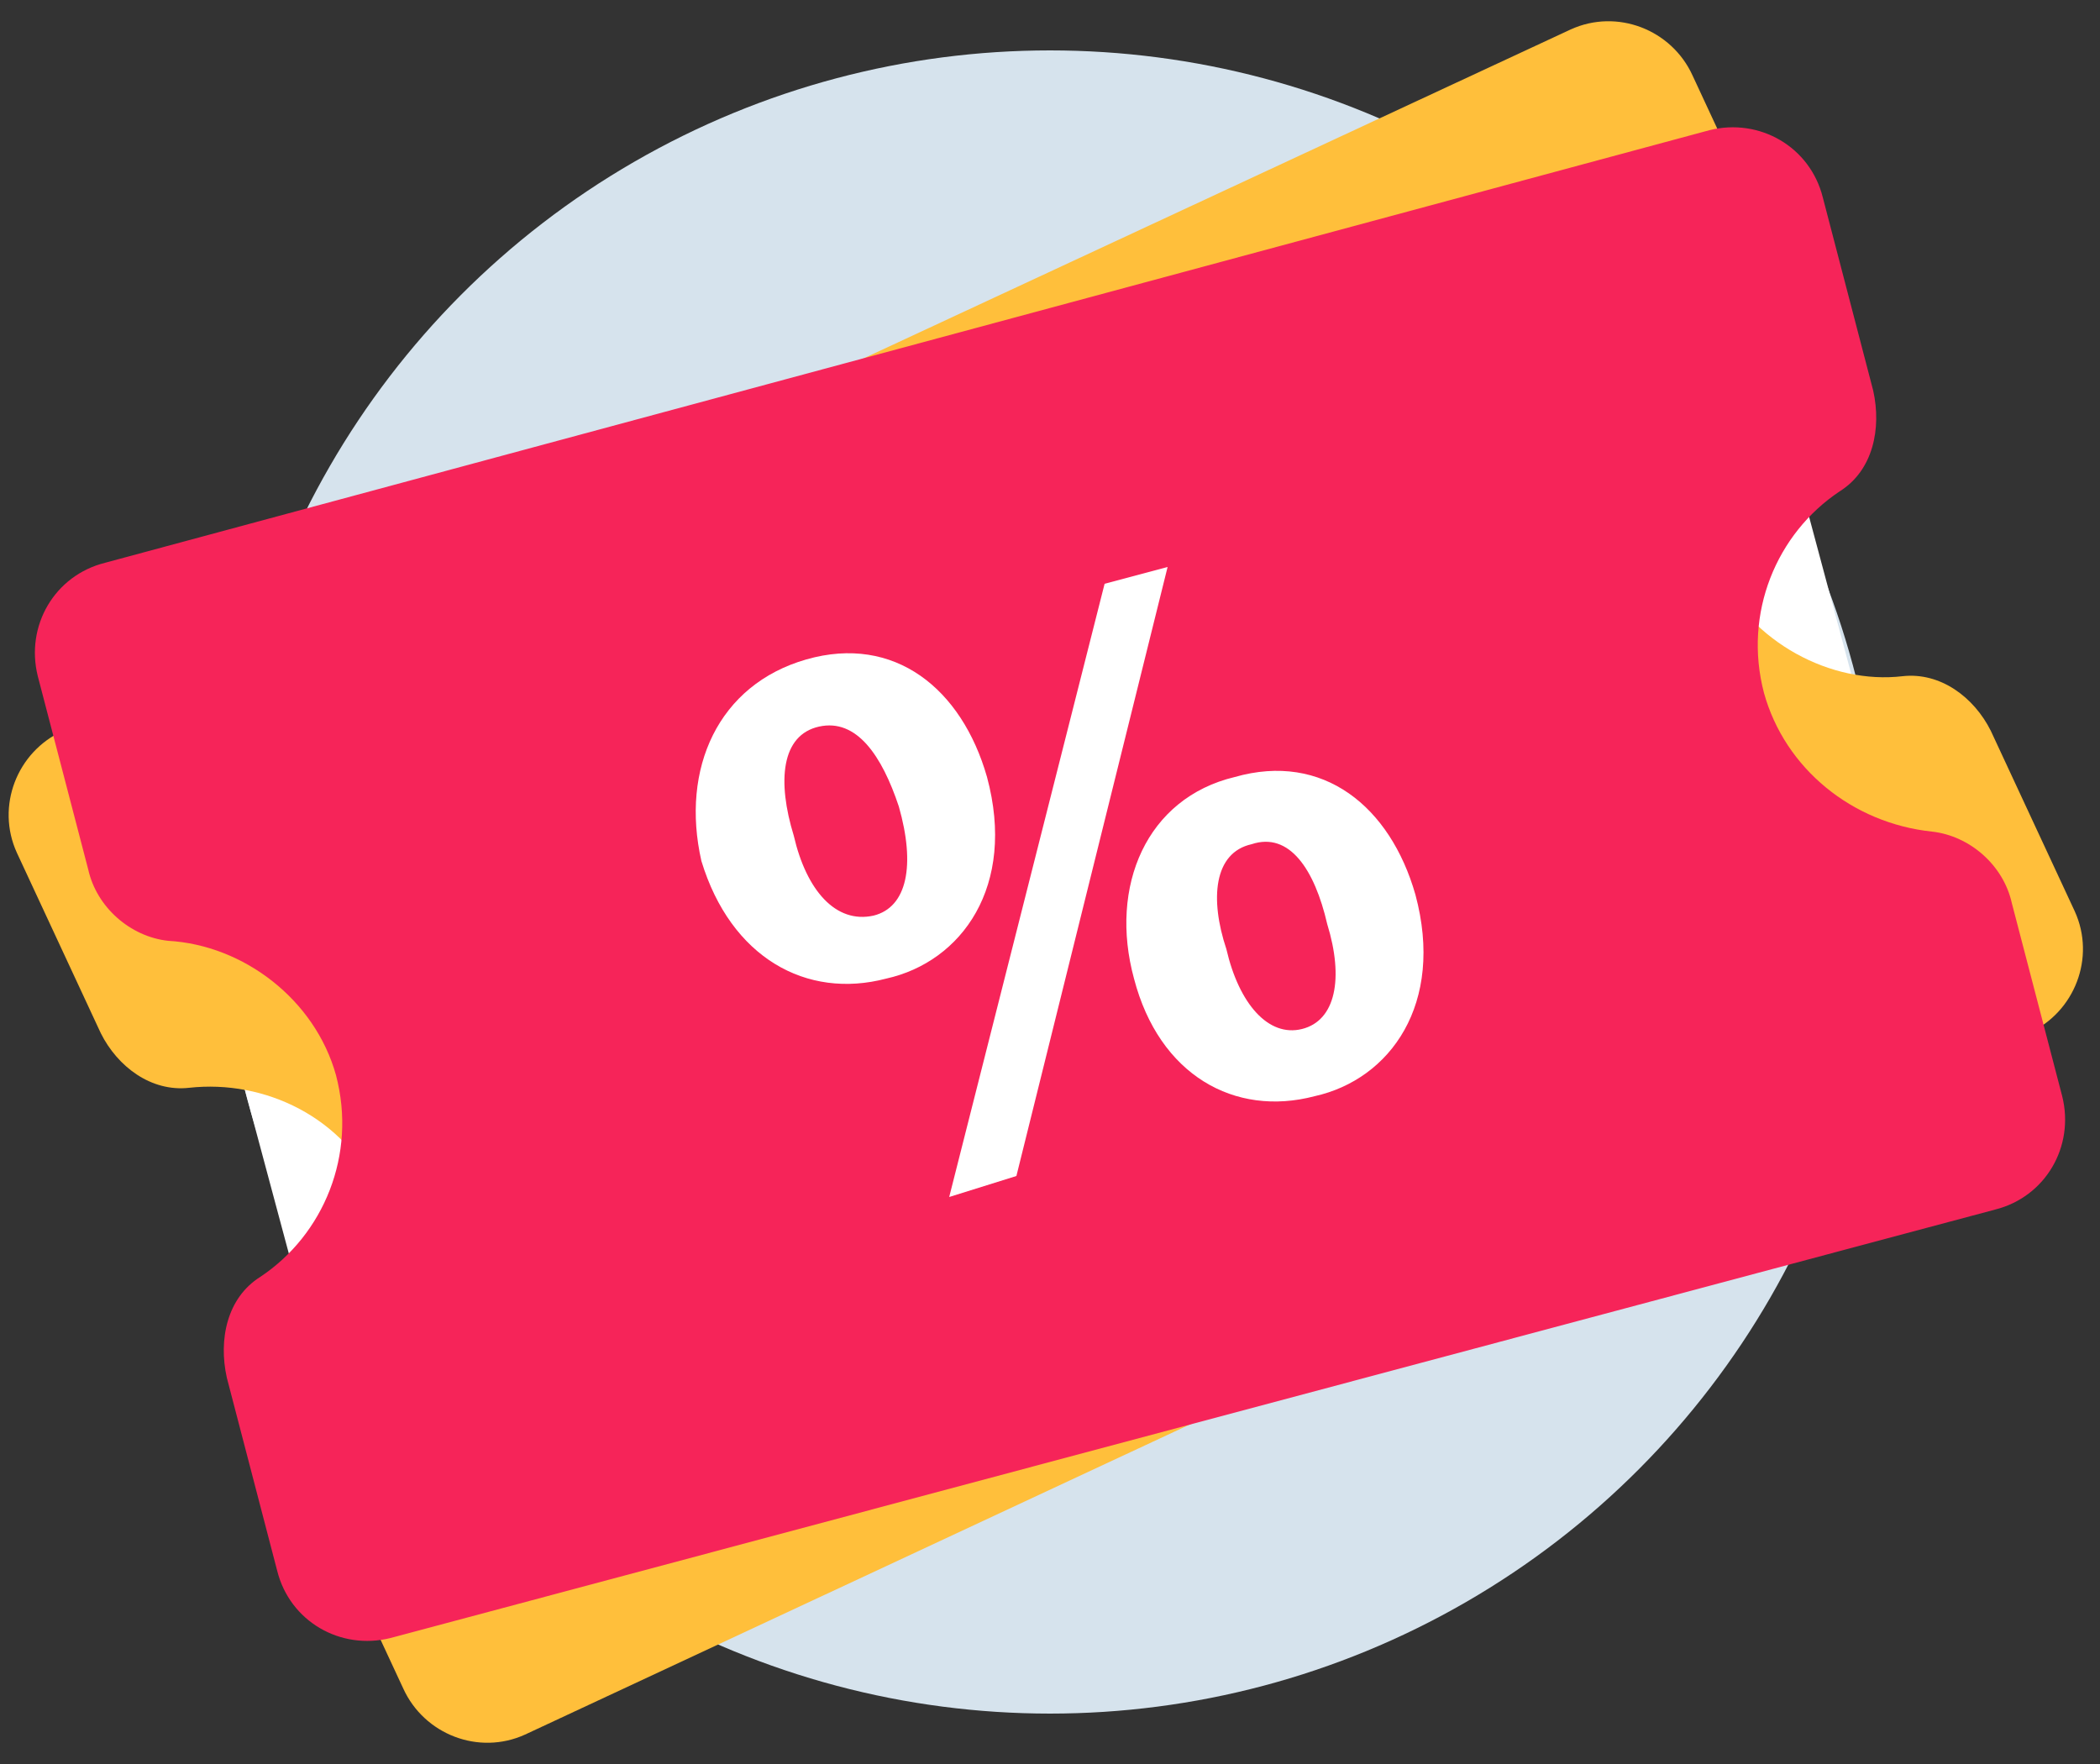<?xml version="1.0" encoding="utf-8"?>
<!-- Generator: Adobe Illustrator 24.2.1, SVG Export Plug-In . SVG Version: 6.00 Build 0)  -->
<svg version="1.1" id="레이어_1" xmlns="http://www.w3.org/2000/svg" xmlns:xlink="http://www.w3.org/1999/xlink" x="0px"
	 y="0px" width="50px" height="42px" viewBox="0 0 50 42" style="enable-background:new 0 0 50 42;" xml:space="preserve">
<rect x="0" y="0" width="50" height="42" fill="#333333" stroke="none"/>
<style type="text/css">
	.st0{fill:#D6E3ED;}
	.st1{fill:#FFFFFF;}
	.st2{fill:#FFBF3B;}
	.st3{fill:#F62459;}
</style>
<g>
	<circle class="st0" cx="25" cy="21" r="19.8"/>
	<rect x="5.2" y="10" transform="matrix(0.966 -0.259 0.259 0.966 -4.583 7.186)" class="st1" width="39.5" height="22"/>
	<path class="st2" d="M40.9,13.6c-0.8-1.8-0.4-3.8,1-5c0.7-0.6,0.8-1.7,0.4-2.5l-2-4.3c-0.5-1.1-1.8-1.6-2.9-1.1L1.5,17.4
		c-1.1,0.5-1.6,1.8-1.1,2.9l2,4.3c0.4,0.8,1.2,1.4,2.1,1.3c1.8-0.2,3.7,0.7,4.5,2.5c0.8,1.8,0.4,3.8-1,5c-0.7,0.6-0.8,1.7-0.4,2.5
		l2,4.3c0.5,1.1,1.8,1.6,2.9,1.1l35.8-16.7c1.1-0.5,1.6-1.8,1.1-2.9l-2-4.3c-0.4-0.8-1.2-1.4-2.1-1.3C43.6,16.3,41.7,15.3,40.9,13.6
		z"/>
	<g>
		<path class="st3" d="M42,16.5c-0.5-1.9,0.3-3.8,1.8-4.8c0.8-0.5,1-1.5,0.8-2.4l-1.2-4.6c-0.3-1.2-1.5-1.9-2.7-1.6L2.5,13.4
			c-1.2,0.3-1.9,1.5-1.6,2.7l1.2,4.6c0.2,0.9,1,1.6,1.9,1.7c1.8,0.1,3.5,1.4,4,3.2c0.5,1.9-0.3,3.8-1.8,4.8c-0.8,0.5-1,1.5-0.8,2.4
			l1.2,4.6c0.3,1.2,1.5,1.9,2.7,1.6l38.2-10.2c1.2-0.3,1.9-1.5,1.6-2.7l-1.2-4.6c-0.2-0.9-1-1.6-1.9-1.7
			C44.1,19.6,42.5,18.3,42,16.5z"/>
		<g>
			<path class="st1" d="M19.2,15.7c2.1-0.6,3.7,0.7,4.3,2.8c0.7,2.6-0.6,4.4-2.4,4.8c-1.9,0.5-3.7-0.5-4.4-2.8
				C16.2,18.3,17.1,16.3,19.2,15.7L19.2,15.7z M19.5,17.3c-0.9,0.2-1,1.3-0.6,2.6c0.3,1.3,1,2.1,1.9,1.9c0.8-0.2,1-1.2,0.6-2.6
				C21,18,20.4,17.1,19.5,17.3L19.5,17.3z M22.6,28.5l3.7-14.6l1.5-0.4L24.2,28L22.6,28.5z M29.4,18.5c2.1-0.6,3.7,0.7,4.3,2.8
				c0.7,2.6-0.6,4.4-2.4,4.8c-1.9,0.5-3.7-0.5-4.3-2.8C26.4,21.1,27.3,19,29.4,18.5L29.4,18.5z M29.8,20.1c-0.9,0.2-1,1.3-0.6,2.5
				c0.3,1.3,1,2.1,1.8,1.9s1-1.2,0.6-2.5C31.3,20.7,30.7,19.8,29.8,20.1L29.8,20.1z"/>
		</g>
	</g>
</g>
</svg>
